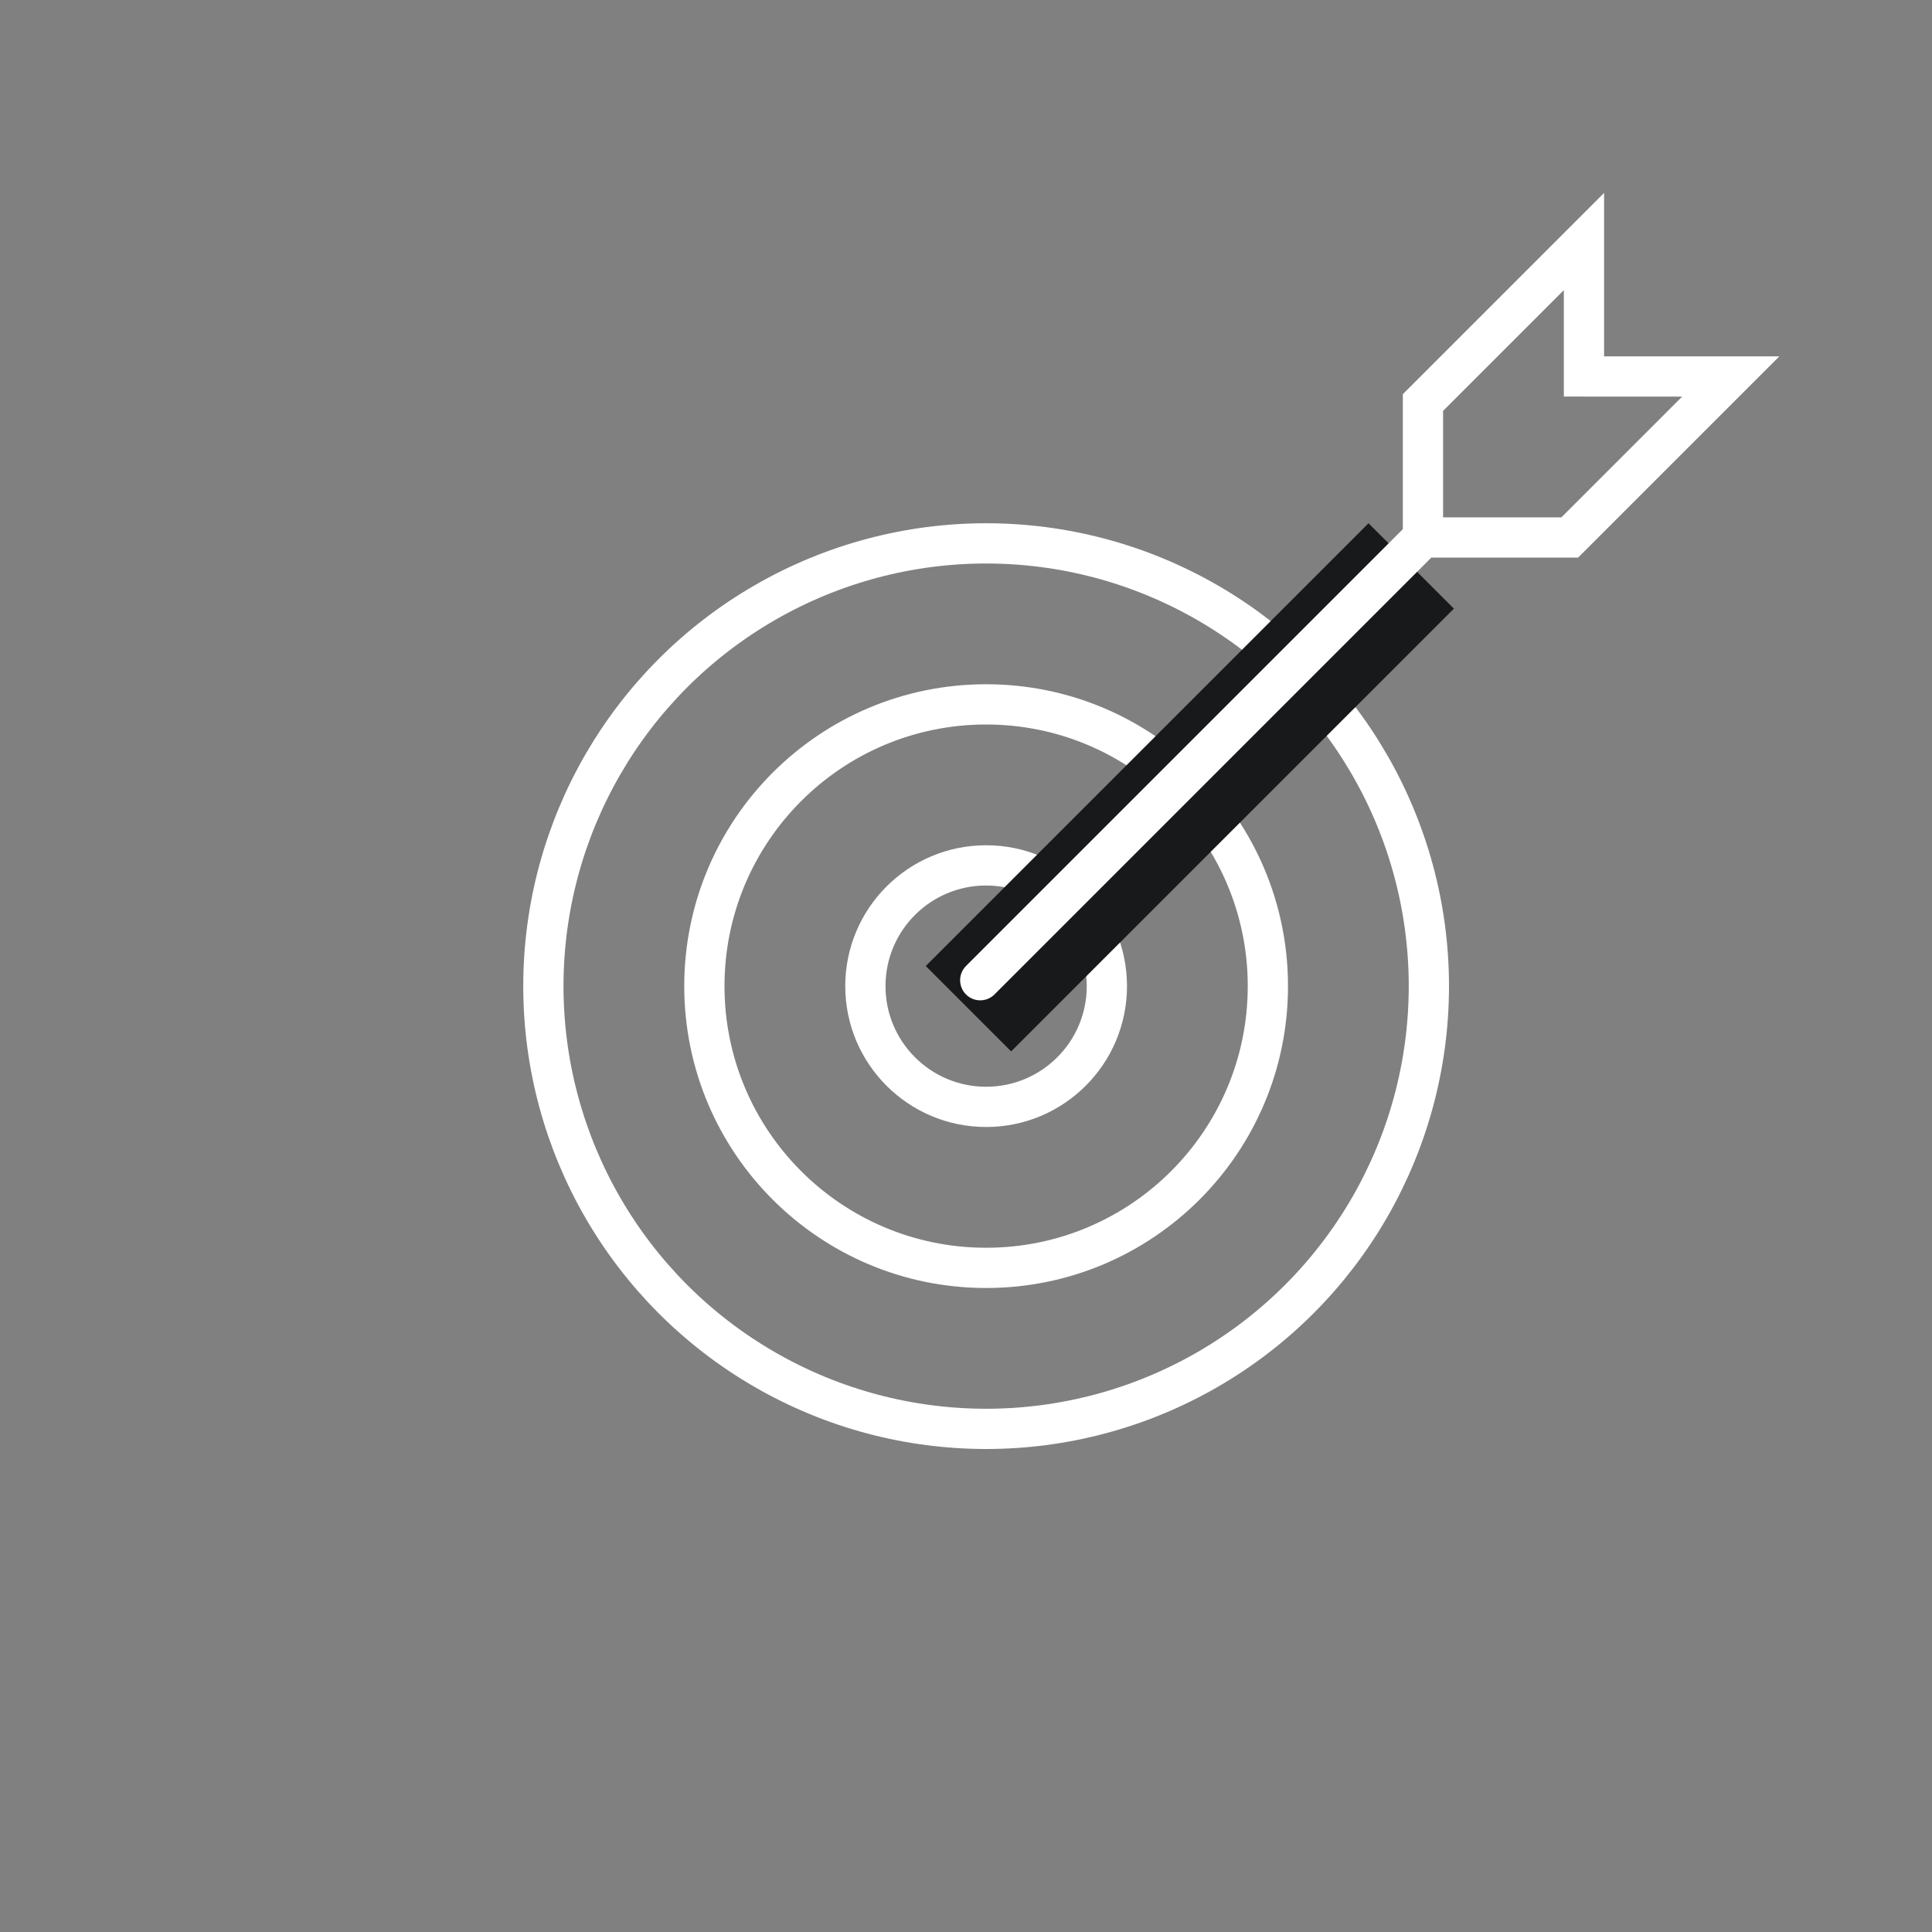 <svg width="48" height="48" viewBox="0 0 48 48" fill="none" xmlns="http://www.w3.org/2000/svg">
<rect x="0" y="0" width="48" height="48" fill="#808080" stroke="none"/>
<circle cx="24.5" cy="24.5" r="3" stroke="white"/>
<circle cx="24.5" cy="24.5" r="7" stroke="white"/>
<circle cx="24.5" cy="24.5" r="11" stroke="white"/>
<line x1="35.061" y1="14.061" x2="24.061" y2="25.061" stroke="#18191A" stroke-width="3"/>
<path d="M24 24C23.805 24.195 23.805 24.512 24 24.707C24.195 24.902 24.512 24.902 24.707 24.707L24 24ZM35.353 10L35 9.646L34.853 9.793V10H35.353ZM39 13.354L39 13.854L39.207 13.854L39.354 13.707L39 13.354ZM43 9.354L43.354 9.707L44.207 8.854L43 8.854V9.354ZM39.353 6L39.853 6L39.853 4.793L39 5.646L39.353 6ZM39.353 7.92L38.853 7.92L39.353 7.92ZM35 13L24 24L24.707 24.707L35.707 13.707L35 13ZM35.853 13.354L35.853 10H34.853L34.853 13.354L35.853 13.354ZM35.353 13.854L39 13.854L39 12.854L35.353 12.854L35.353 13.854ZM39.354 13.707L43.354 9.707L42.646 9L38.646 13L39.354 13.707ZM35.707 10.354L39.707 6.354L39 5.646L35 9.646L35.707 10.354ZM43 8.854L39.353 8.854V9.854L43 9.854V8.854ZM38.853 6L38.853 7.92L39.853 7.92L39.853 6L38.853 6ZM38.853 7.92V9.852L39.853 9.852L39.853 7.92L38.853 7.92Z" fill="white"/>
</svg>
